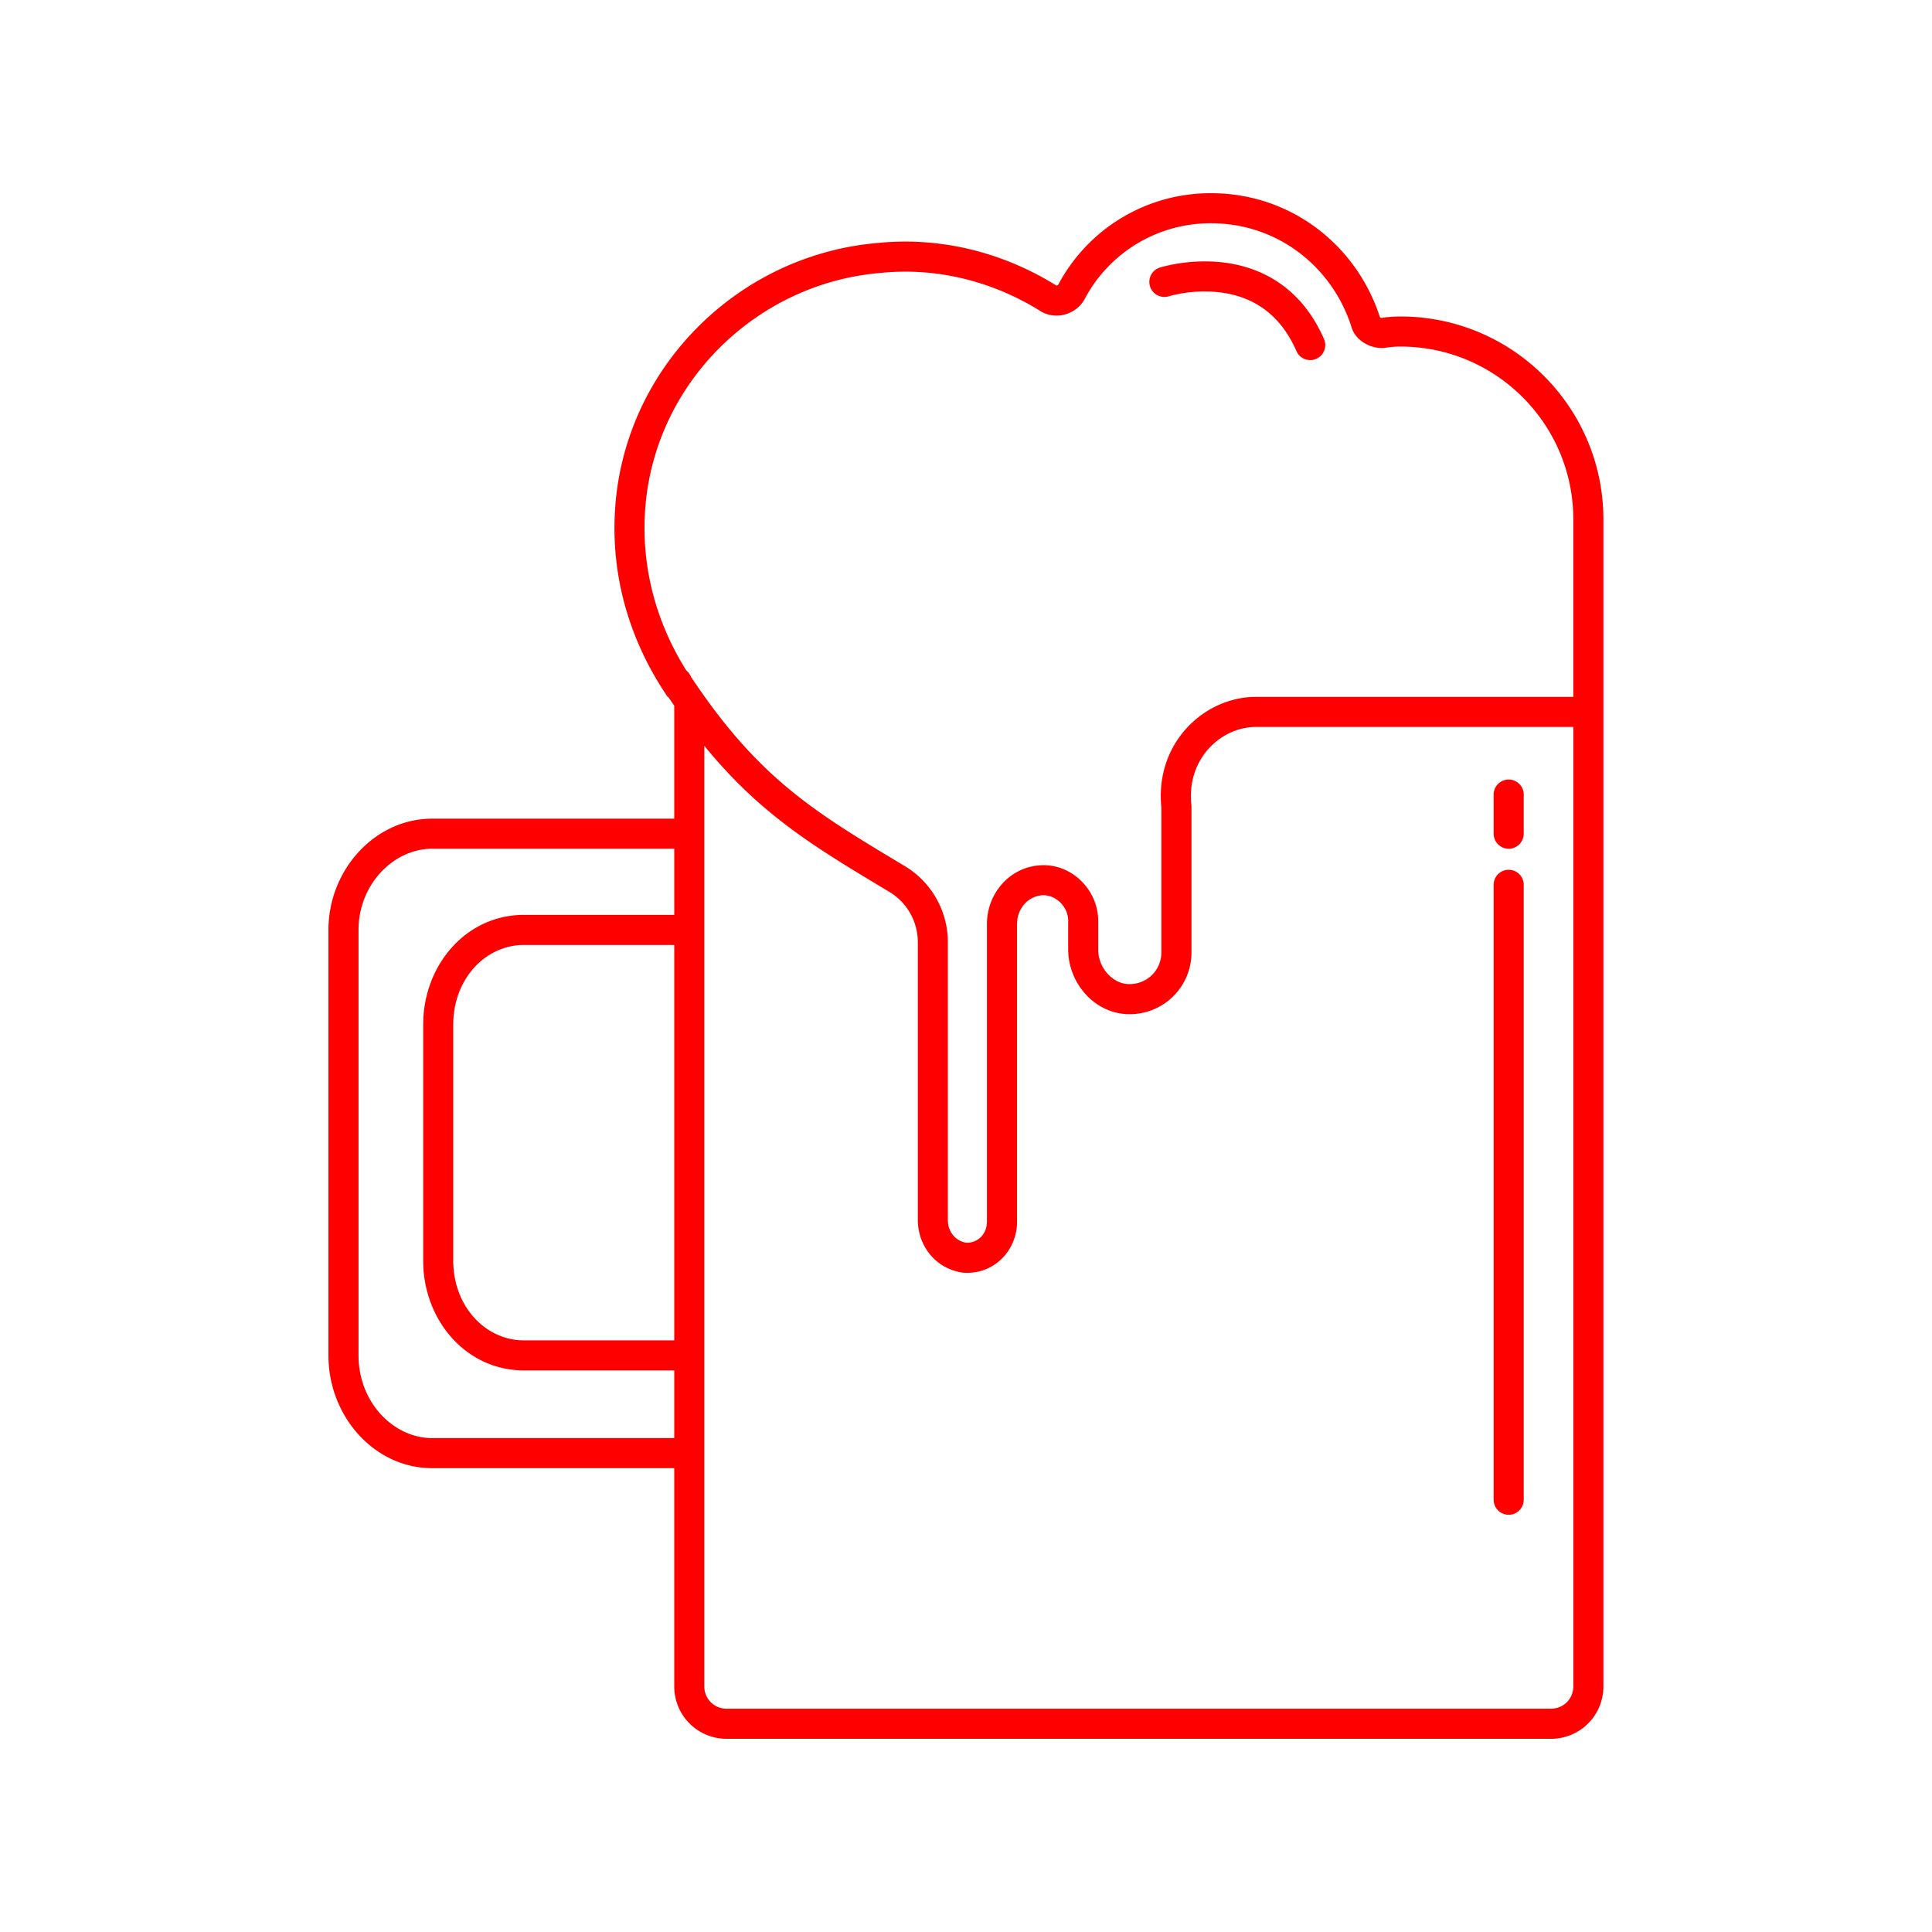 <svg width="100" height="100" viewBox="0 0 100 100" fill="red" xmlns="http://www.w3.org/2000/svg">
<path d="M78.868 41.128a.778.778 0 10-1.557 0v2.024a.778.778 0 101.557 0v-2.024zm-.778 3.892c.43 0 .778.348.778.778v31.828a.778.778 0 11-1.557 0V45.798a.78.78 0 01.778-.779zM60.032 13.85l.237.742a75.54 75.54 0 01-.236-.742l.003-.001.006-.002.017-.005.058-.017a8.226 8.226 0 01.907-.192 8.551 8.551 0 012.295-.048c1.825.22 3.988 1.167 5.211 3.963a.778.778 0 01-1.426.624c-.956-2.184-2.567-2.872-3.971-3.041a6.992 6.992 0 00-2.624.2l-.005.002a.778.778 0 01-.472-1.483z" fill="red"/><path fill-rule="evenodd" clip-rule="evenodd" d="M62.68 10a8.92 8.92 0 00-7.908 4.741.085.085 0 01-.013.012.142.142 0 01-.045.021.088.088 0 01-.04.004c-2.617-1.63-5.813-2.534-9.183-2.207-7.138.578-12.966 6.237-13.624 13.389-.329 3.614.659 6.977 2.456 9.755l.23.355h.033l.313.458v5.846h-12.53c-2.976 0-5.369 2.663-5.369 5.758v22.024c0 3.164 2.386 5.836 5.37 5.836h12.529v11.284A2.705 2.705 0 0037.623 90h42.646a2.705 2.705 0 002.723-2.724V26.887c0-5.8-4.706-10.506-10.506-10.506-.325 0-.65.025-.973.075l-.008-.002H71.5l-.007-.003-.011-.003a.262.262 0 01-.054-.021C70.234 12.714 66.841 10 62.681 10zM36.456 38.603c2.903 3.556 5.676 5.22 9.427 7.47l.134.08a3.042 3.042 0 011.49 2.602v14.397c0 1.275.862 2.494 2.294 2.714l.031.005.032.003c1.572.112 2.779-1.136 2.779-2.644V47.82c0-.8.58-1.432 1.297-1.48.687-.046 1.349.575 1.349 1.324v1.479c0 1.683 1.282 3.238 2.986 3.345h.006a3.192 3.192 0 003.39-3.19v-7.59l-.005-.042c-.26-2.408 1.546-4.04 3.35-4.04h16.42v49.65c0 .659-.507 1.167-1.166 1.167H37.623a1.15 1.15 0 01-1.168-1.168V38.603zM34.9 48.911v20.466h-7.782c-1.986 0-3.658-1.752-3.658-4.124V53.035c0-2.372 1.672-4.124 3.658-4.124H34.9zm0-4.981v3.424h-7.782c-2.995 0-5.214 2.606-5.214 5.681v12.218c0 3.075 2.22 5.68 5.214 5.68H34.9v3.503H22.37c-1.996 0-3.813-1.842-3.813-4.28V48.132c0-2.352 1.81-4.202 3.814-4.202H34.9zM56.13 15.5a7.365 7.365 0 016.55-3.944c3.448 0 6.27 2.244 7.268 5.355.108.391.382.666.646.83.277.174.614.275.957.275h.065l.063-.011c.27-.045.538-.067.806-.067 4.94 0 8.95 4.01 8.95 8.95v9.182h-16.42c-2.698 0-5.239 2.394-4.903 5.721V49.3c0 .946-.784 1.687-1.744 1.635-.785-.05-1.525-.829-1.525-1.791v-1.479c0-1.585-1.36-2.987-3.009-2.877-1.617.108-2.75 1.5-2.75 3.033V63.23c0 .659-.487 1.118-1.08 1.093-.573-.103-.943-.59-.943-1.171V48.755a4.598 4.598 0 00-2.245-3.936l-.123-.073c-4.546-2.728-7.428-4.457-10.924-9.706a.826.826 0 00-.243-.332c-1.56-2.481-2.398-5.44-2.11-8.606.587-6.387 5.806-11.465 12.206-11.98h.006l.007-.001c3.003-.293 5.868.511 8.228 1.986l.006.004.006.004c.784.47 1.797.152 2.235-.578l.01-.018.01-.019z" fill="red"/></svg>